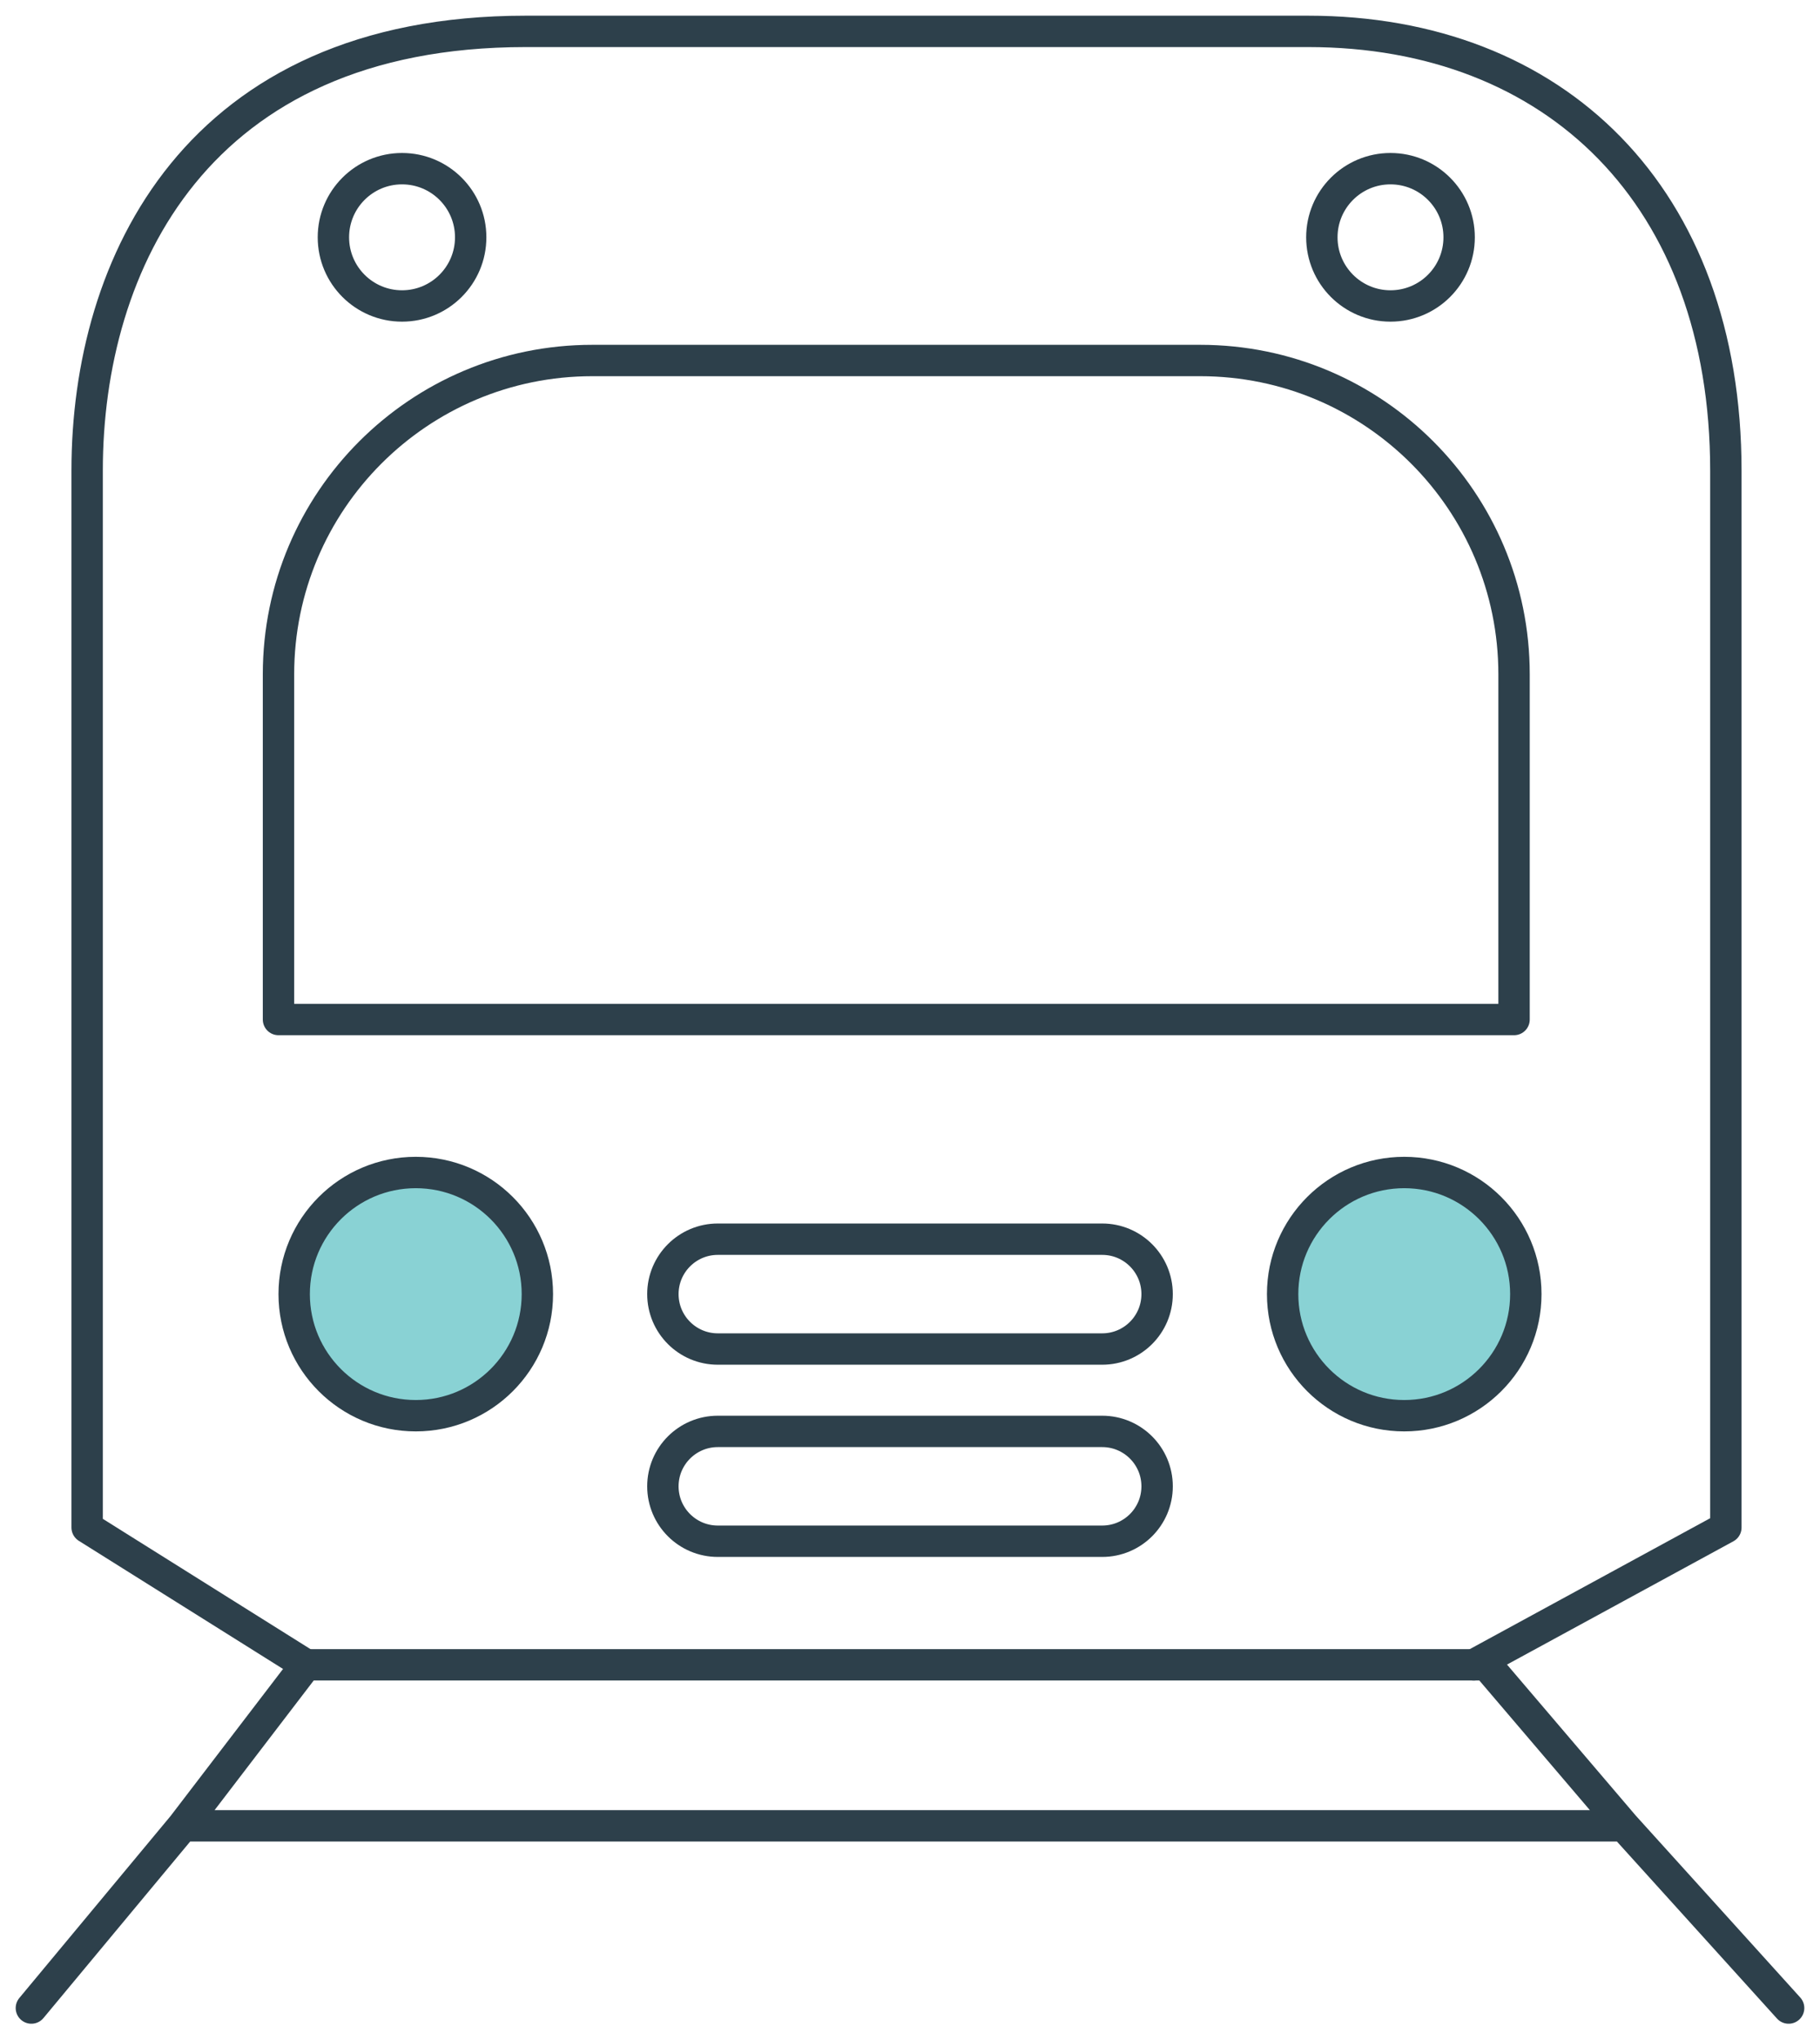 <svg width="58" height="65" viewBox="0 0 58 65" fill="none" xmlns="http://www.w3.org/2000/svg">
<path d="M1 63.988L5.826 58.182M57 63.988L51.75 58.182M51.75 58.182L47.375 53.051H9.75L5.826 58.182M51.75 58.182H5.826" stroke="#2D404B" stroke-linecap="round" stroke-linejoin="round"/>
<path d="M9.751 53.051L2.777 48.676V14.988C2.777 8.426 6.251 1 16.75 1C27.25 1 38.48 1 41.688 1C49.562 1 55 6.251 55 15.001C55 24.807 55 48.676 55 48.676L46.966 53.051" stroke="#2D404B" stroke-linecap="round" stroke-linejoin="round"/>
<path d="M8.875 21.488C8.875 15.965 13.352 11.488 18.875 11.488H38.25C43.773 11.488 48.25 15.965 48.25 21.488V32.488H8.875V21.488Z" stroke="#2D404B" stroke-linecap="round" stroke-linejoin="round"/>
<circle cx="13.25" cy="41.238" r="3.875" fill="#89D2D4" stroke="#2D404B"/>
<circle cx="44.75" cy="41.238" r="3.875" fill="#89D2D4" stroke="#2D404B"/>
<path d="M35.125 39.488H22.875C21.909 39.488 21.125 40.272 21.125 41.238C21.125 42.205 21.909 42.988 22.875 42.988H35.125C36.092 42.988 36.875 42.205 36.875 41.238C36.875 40.272 36.092 39.488 35.125 39.488Z" stroke="#2D404B" stroke-linecap="round" stroke-linejoin="round"/>
<path d="M42.125 7.562C42.125 8.771 43.104 9.75 44.312 9.75C45.521 9.75 46.5 8.771 46.5 7.562C46.5 6.354 45.521 5.375 44.312 5.375C43.104 5.375 42.125 6.354 42.125 7.562Z" stroke="#2D404B" stroke-linecap="round" stroke-linejoin="round"/>
<path d="M35.125 45.613H22.875C21.909 45.613 21.125 46.397 21.125 47.363C21.125 48.33 21.909 49.113 22.875 49.113H35.125C36.092 49.113 36.875 48.33 36.875 47.363C36.875 46.397 36.092 45.613 35.125 45.613Z" stroke="#2D404B" stroke-linecap="round" stroke-linejoin="round"/>
<path d="M10.625 7.562C10.625 8.771 11.604 9.75 12.812 9.75C14.021 9.75 15 8.771 15 7.562C15 6.354 14.021 5.375 12.812 5.375C11.604 5.375 10.625 6.354 10.625 7.562Z" stroke="#2D404B" stroke-linecap="round" stroke-linejoin="round"/>
</svg>
